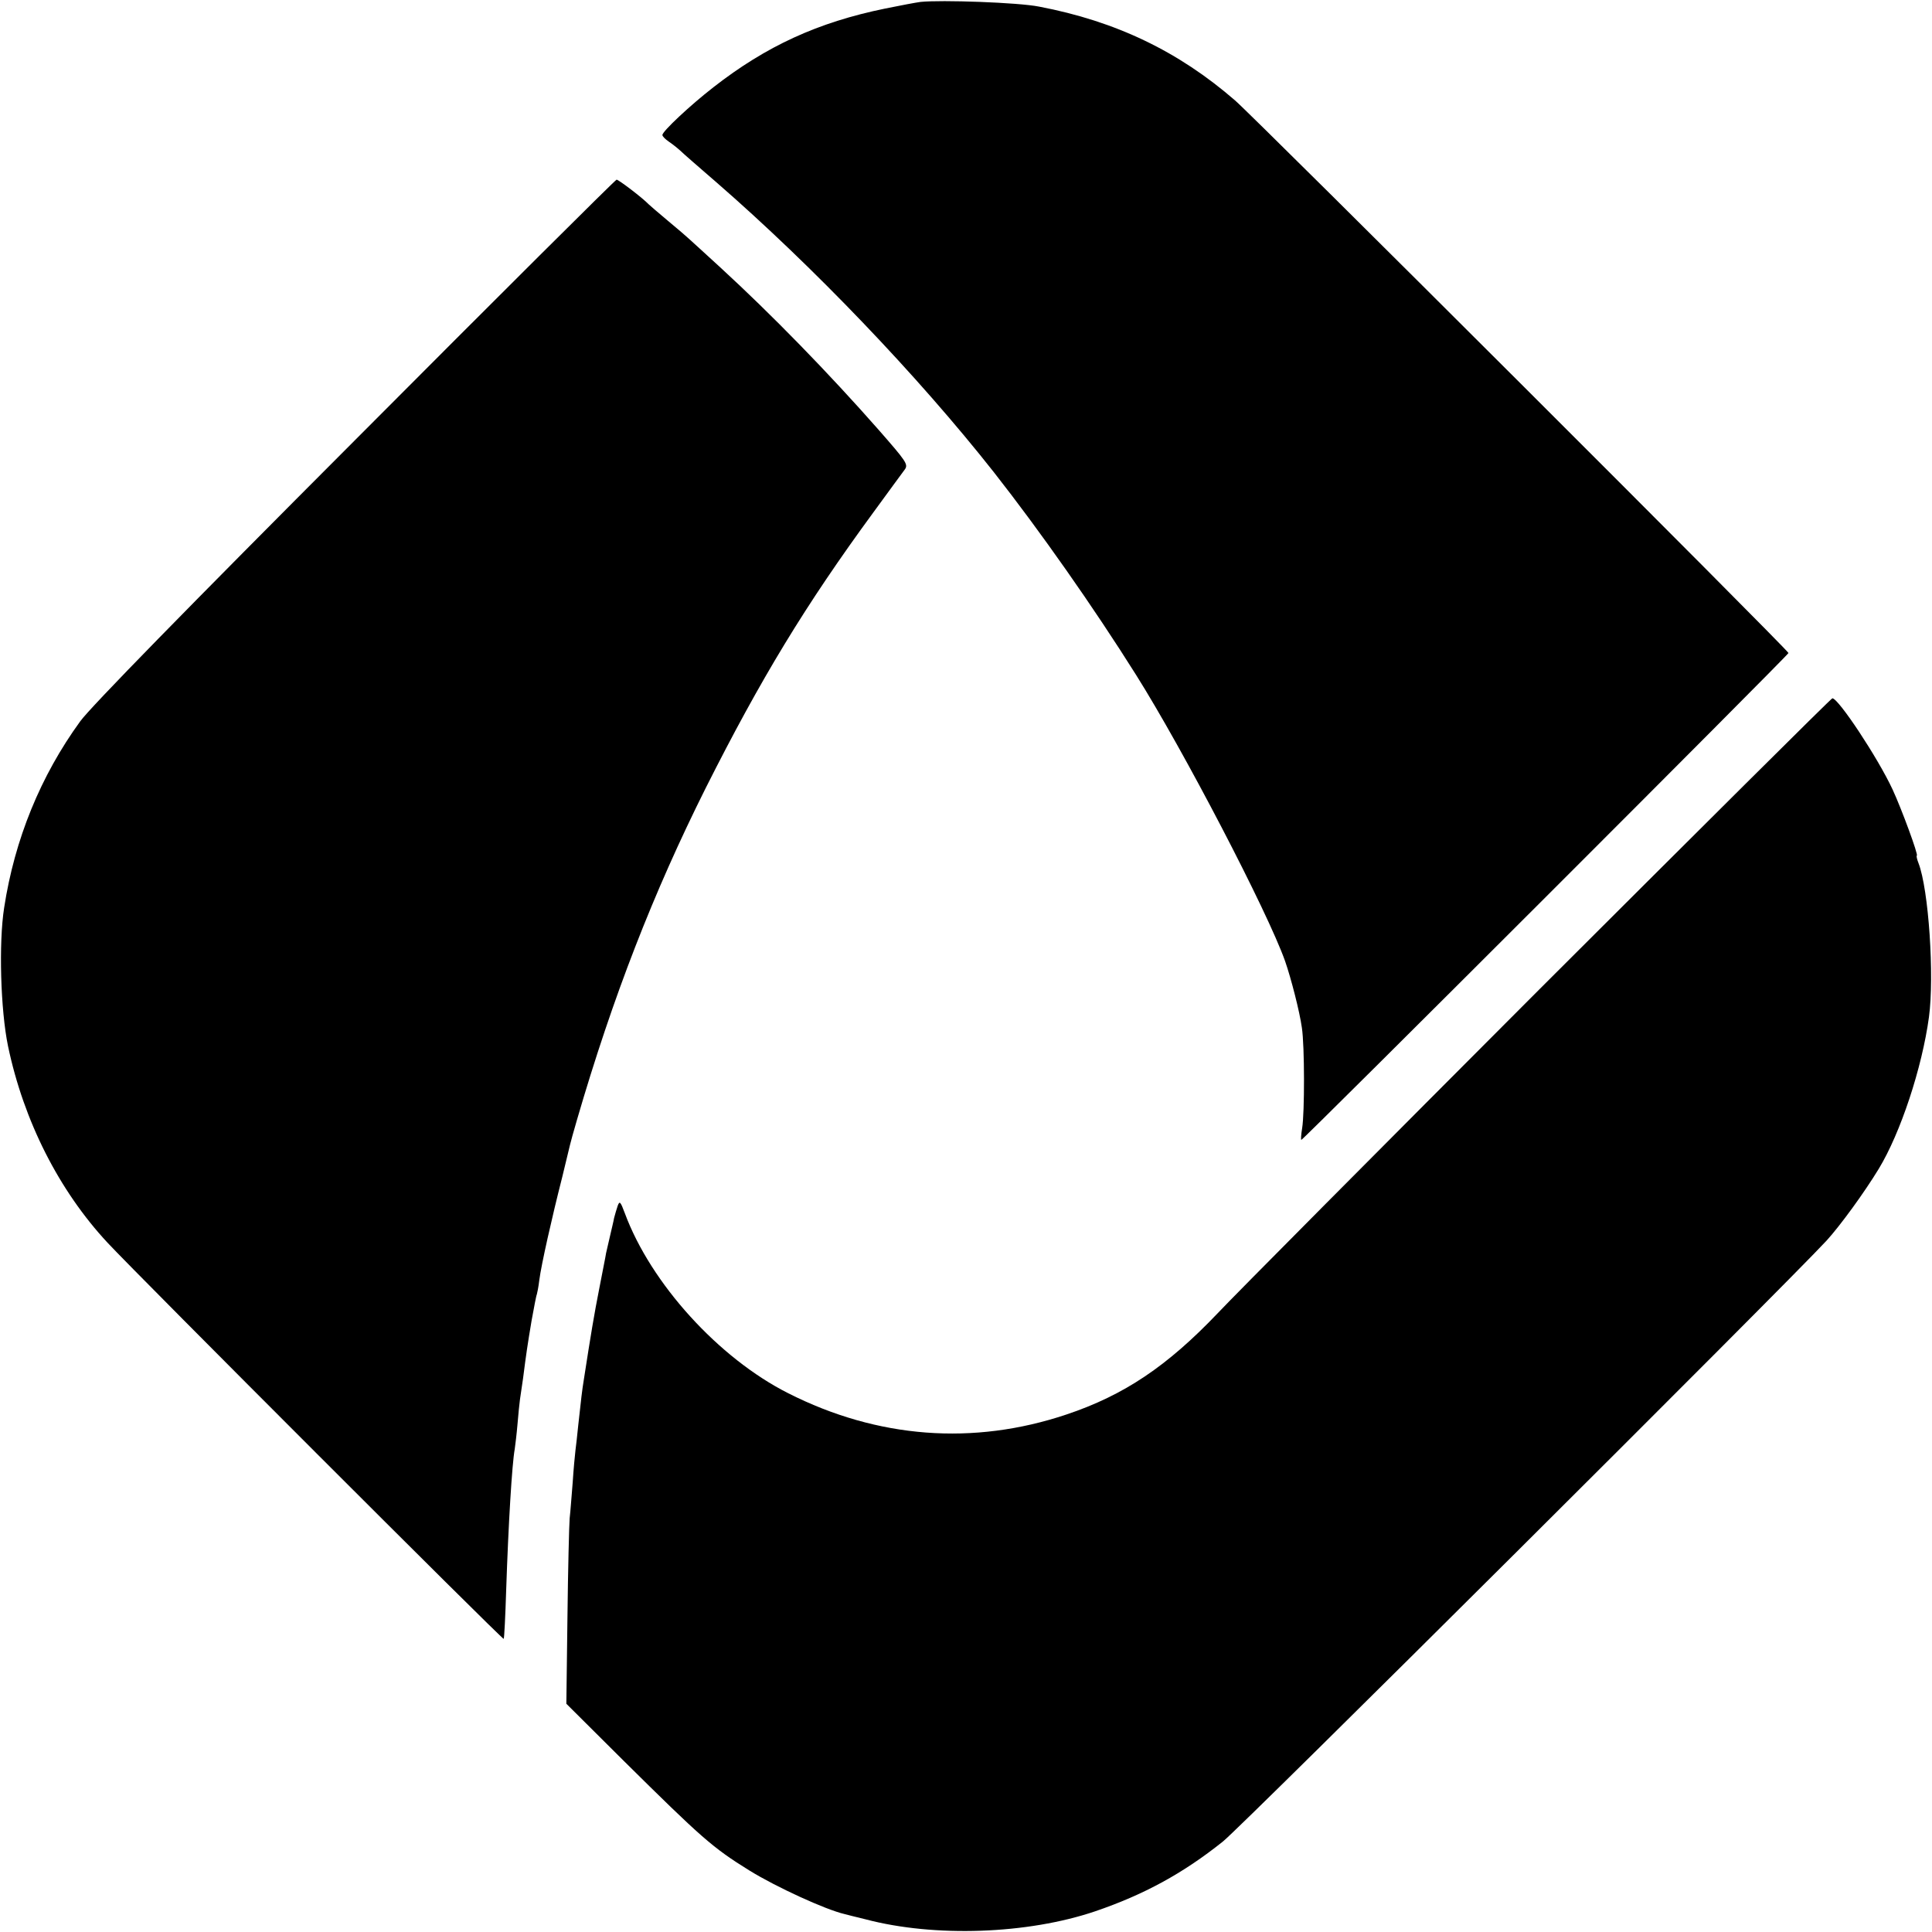<?xml version="1.0" standalone="no"?>
<!DOCTYPE svg PUBLIC "-//W3C//DTD SVG 20010904//EN"
 "http://www.w3.org/TR/2001/REC-SVG-20010904/DTD/svg10.dtd">
<svg version="1.0" xmlns="http://www.w3.org/2000/svg"
 width="700pt" height="700pt" viewBox="0 0 700 700"
 preserveAspectRatio="xMidYMid meet">
<g transform="translate(0,700) scale(0.1,-0.1)"
fill="#000000" stroke="none">
<path d="M3335 6993 c-16 -2 -74 -13 -128 -24 -244 -50 -431 -136 -622 -285
-85 -66 -185 -160 -185 -173 0 -5 10 -15 23 -24 12 -8 31 -23 42 -33 11 -11
70 -62 130 -114 351 -305 731 -702 1006 -1051 168 -214 361 -489 515 -734 172
-273 477 -859 540 -1037 22 -63 53 -184 61 -242 10 -66 10 -308 1 -363 -4 -24
-5 -43 -3 -43 7 0 1765 1757 1765 1764 0 10 -1928 1935 -2005 2002 -205 178
-432 287 -710 340 -74 15 -356 25 -430 17z"/>
<path d="M1287 5406 c-609 -610 -959 -968 -996 -1019 -144 -198 -238 -428
-276 -676 -20 -128 -13 -370 14 -501 57 -272 185 -524 361 -713 111 -119 1431
-1439 1435 -1435 2 2 6 82 9 178 8 238 21 455 31 510 2 14 7 54 10 90 3 36 7
76 9 90 2 14 7 48 11 75 12 94 16 120 31 210 9 49 17 92 19 95 1 3 6 26 9 52
7 55 46 228 83 373 13 55 26 107 28 116 2 9 13 49 25 90 131 450 278 826 467
1204 199 395 360 661 607 998 56 76 107 147 115 157 12 18 3 30 -95 142 -183
208 -389 419 -573 588 -57 52 -109 100 -115 105 -6 6 -40 35 -76 65 -36 30
-67 57 -70 60 -23 24 -110 90 -116 89 -5 -1 -431 -425 -947 -943z"/>
<path d="M5580 3418 c-578 -579 -1104 -1108 -1168 -1176 -183 -192 -339 -297
-548 -367 -337 -113 -684 -87 -1008 77 -252 127 -498 398 -592 652 -16 43 -19
46 -26 27 -4 -12 -10 -32 -13 -44 -2 -12 -9 -40 -14 -62 -5 -22 -12 -51 -15
-65 -2 -14 -14 -72 -25 -130 -18 -91 -30 -163 -56 -331 -6 -37 -9 -63 -20
-164 -3 -33 -8 -73 -10 -90 -2 -16 -7 -69 -10 -116 -4 -47 -8 -105 -11 -130
-2 -24 -6 -185 -8 -358 l-4 -314 207 -206 c282 -279 322 -315 456 -398 97 -60
276 -142 345 -158 8 -2 42 -11 76 -19 250 -66 587 -54 832 29 176 60 318 137
463 253 66 52 2039 2017 2187 2177 50 55 136 173 189 260 79 130 157 366 182
550 20 148 -1 463 -38 558 -6 15 -8 27 -6 27 7 0 -55 169 -88 240 -53 114
-196 330 -218 330 -4 0 -480 -474 -1059 -1052z"/>
</g>
</svg>
